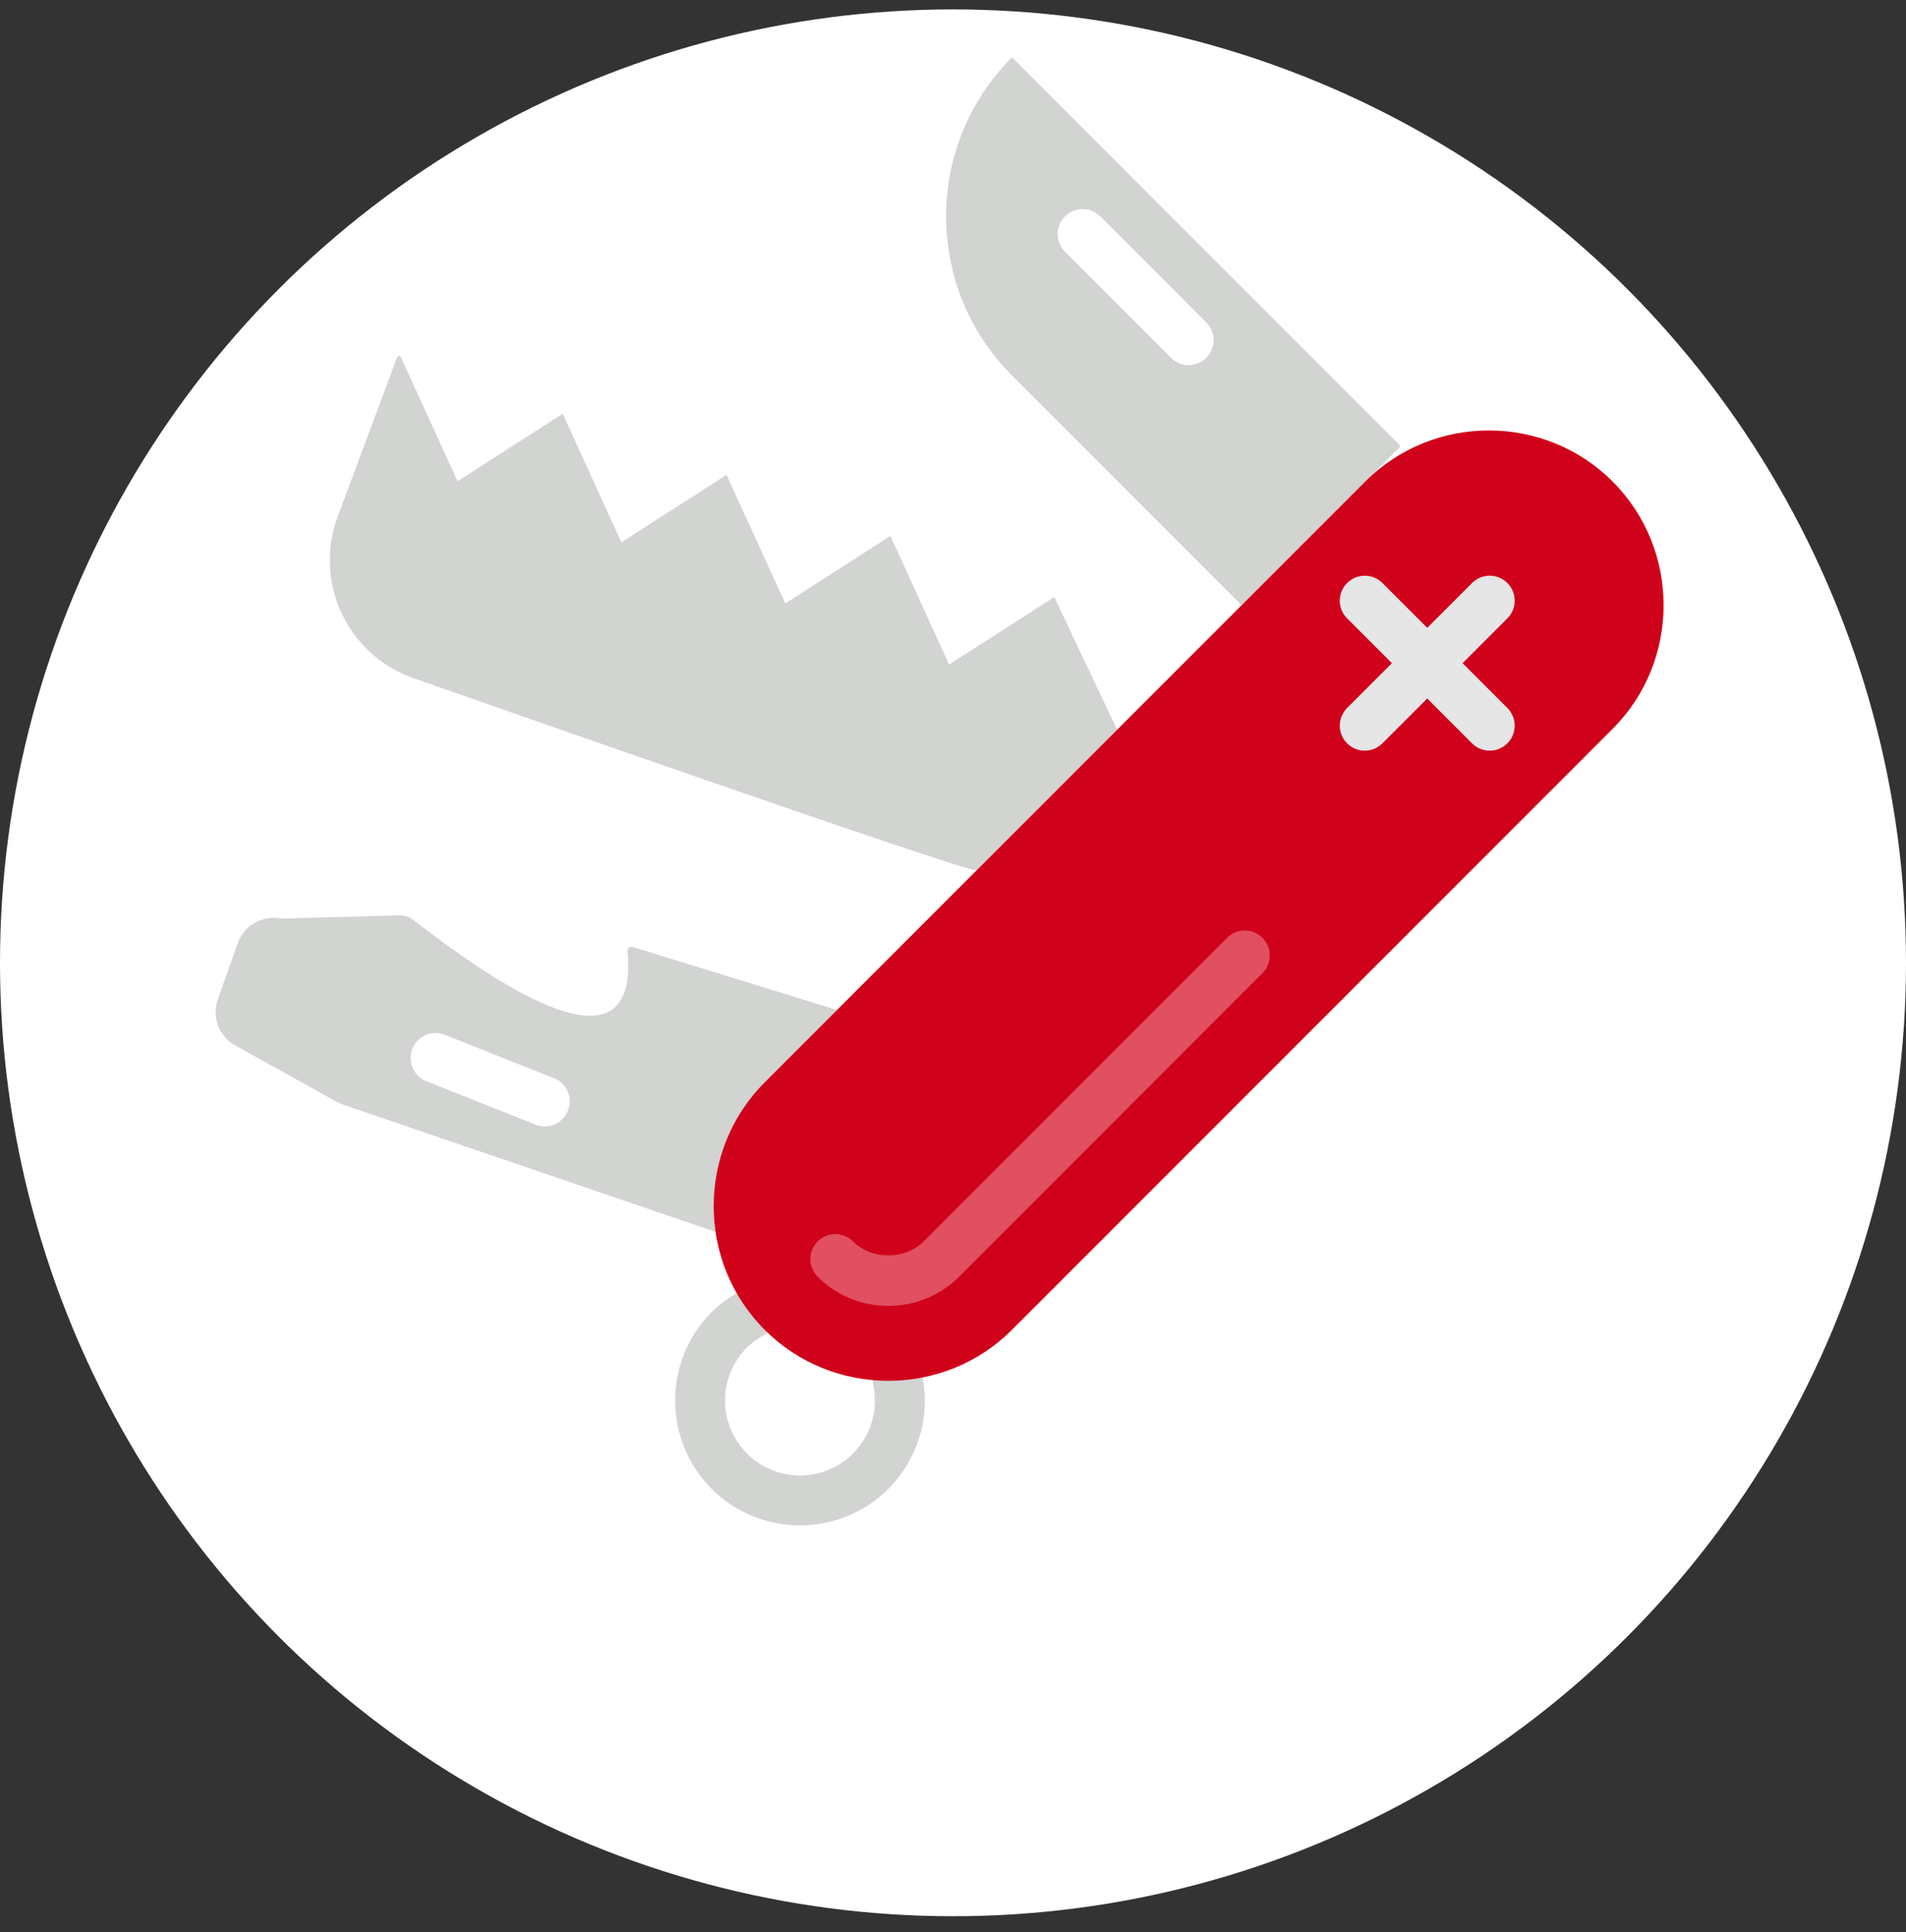 <?xml version="1.0" encoding="UTF-8" standalone="no"?>
<svg width="75px" height="76px" viewBox="0 0 75 76" version="1.1" xmlns="http://www.w3.org/2000/svg" xmlns:xlink="http://www.w3.org/1999/xlink" xmlns:sketch="http://www.bohemiancoding.com/sketch/ns">
    <rect x="0" y="0" width="75" height="76" fill="#333333" stroke="none"/>
    <!-- Generator: Sketch 3.3.3 (12072) - http://www.bohemiancoding.com/sketch -->
    <title>extensible</title>
    <desc>Created with Sketch.</desc>
    <defs></defs>
    <g id="Page-1" stroke="none" stroke-width="1" fill="none" fill-rule="evenodd" sketch:type="MSPage">
        <g id="Home" sketch:type="MSArtboardGroup" transform="translate(-720, -963)">
            <g id="extensible" sketch:type="MSLayerGroup" transform="translate(719.5, 963)">
                <circle id="Oval-51-Copy-4" fill="#FFFFFF" sketch:type="MSShapeGroup" cx="38" cy="37.87" r="37.5"></circle>
                <g id="Group" transform="translate(8, 2)" sketch:type="MSShapeGroup">
                    <path d="M32.321,12.768 L41.357,21.804 L47.613,15.548 L32.321,0.256 C28.865,3.711 28.865,9.312 32.321,12.768" id="Fill-961" fill="#D1D4D1"></path>
                    <path d="M22.589,40.572 L25.436,37.725 L17.38,35.242 C17.28,35.207 17.182,35.294 17.192,35.4 C17.752,41.3 10.221,35.271 8.724,34.158 C8.581,34.052 8.408,33.999 8.231,34.003 L3.564,34.13 C2.834,33.982 2.107,34.393 1.858,35.094 L1.07,37.31 C0.825,37.999 1.114,38.764 1.753,39.119 L5.873,41.405 L20.664,46.454 C20.356,44.369 20.992,42.169 22.589,40.572" id="Fill-962" fill="#D1D4D1"></path>
                    <path d="M39.271,12.361 C39.02,12.361 38.769,12.265 38.576,12.073 L34.406,7.902 C34.022,7.517 34.022,6.896 34.406,6.512 C34.79,6.127 35.412,6.127 35.796,6.512 L39.966,10.683 C40.35,11.066 40.35,11.688 39.966,12.073 C39.774,12.265 39.523,12.361 39.271,12.361" id="Fill-963" fill="#FFFFFF"></path>
                    <path d="M30.93,32.231 L36.458,26.703 L33.985,21.484 L29.848,24.138 L27.537,19.08 L23.401,21.735 L21.088,16.677 L16.952,19.332 L14.641,14.274 L10.504,16.929 L8.27,12.041 C8.242,11.978 8.151,11.982 8.127,12.047 L5.789,18.319 C4.842,20.863 6.135,23.693 8.678,24.641 C8.678,24.641 30.762,32.399 30.93,32.231" id="Fill-964" fill="#D1D4D1"></path>
                    <path d="M13.935,42.305 C13.814,42.305 13.691,42.282 13.572,42.234 L9.278,40.528 C8.773,40.328 8.527,39.757 8.727,39.252 C8.928,38.747 9.5,38.5 10.004,38.702 L14.297,40.407 C14.803,40.608 15.049,41.179 14.849,41.683 C14.695,42.069 14.325,42.305 13.935,42.305" id="Fill-965" fill="#FFFFFF"></path>
                    <path d="M23.98,57.997 C22.719,57.997 21.461,57.518 20.503,56.56 C18.587,54.644 18.587,51.526 20.503,49.61 C20.792,49.321 21.127,49.071 21.556,48.827 C22.027,48.556 22.629,48.721 22.896,49.194 C23.166,49.665 23.001,50.265 22.53,50.534 C22.258,50.689 22.055,50.837 21.894,51 C20.743,52.15 20.743,54.02 21.894,55.17 C23.043,56.319 24.913,56.321 26.065,55.17 C26.766,54.469 27.063,53.468 26.864,52.491 C26.755,51.959 27.098,51.439 27.63,51.331 C28.166,51.222 28.681,51.565 28.79,52.096 C29.123,53.723 28.623,55.392 27.455,56.56 C26.496,57.518 25.238,57.997 23.98,57.997" id="Fill-966" fill="#D1D4D1"></path>
                    <path d="M55.954,26.67 L32.321,50.304 C29.644,52.981 25.265,52.981 22.589,50.304 C19.913,47.628 19.913,43.248 22.589,40.572 L46.223,16.938 C48.899,14.262 53.278,14.262 55.954,16.938 C58.631,19.615 58.631,23.993 55.954,26.67" id="Fill-1995" fill="#D0021B"></path>
                    <path d="M50.051,24.085 L51.814,22.322 C52.198,21.938 52.198,21.316 51.814,20.932 C51.43,20.548 50.808,20.548 50.424,20.932 L48.661,22.695 L46.898,20.932 C46.514,20.548 45.893,20.548 45.508,20.932 C45.124,21.316 45.124,21.938 45.508,22.322 L47.271,24.085 L45.508,25.847 C45.124,26.232 45.124,26.853 45.508,27.237 C45.7,27.429 45.952,27.525 46.203,27.525 C46.455,27.525 46.707,27.429 46.898,27.237 L48.661,25.475 L50.424,27.237 C50.615,27.429 50.867,27.525 51.119,27.525 C51.37,27.525 51.622,27.429 51.814,27.237 C52.198,26.853 52.198,26.232 51.814,25.847 L50.051,24.085" id="Fill-1996" fill="#E6E6E6"></path>
                    <path d="M27.455,49.362 C26.399,49.362 25.412,48.956 24.676,48.219 C24.291,47.834 24.291,47.212 24.676,46.829 C25.059,46.445 25.681,46.445 26.066,46.829 C26.799,47.561 28.114,47.561 28.846,46.829 L40.786,34.887 C41.17,34.503 41.792,34.503 42.176,34.887 C42.56,35.271 42.56,35.893 42.176,36.278 L30.236,48.219 C29.498,48.956 28.51,49.362 27.455,49.362" id="Fill-1997" fill="#E14F61"></path>
                </g>
            </g>
        </g>
    </g>
</svg>